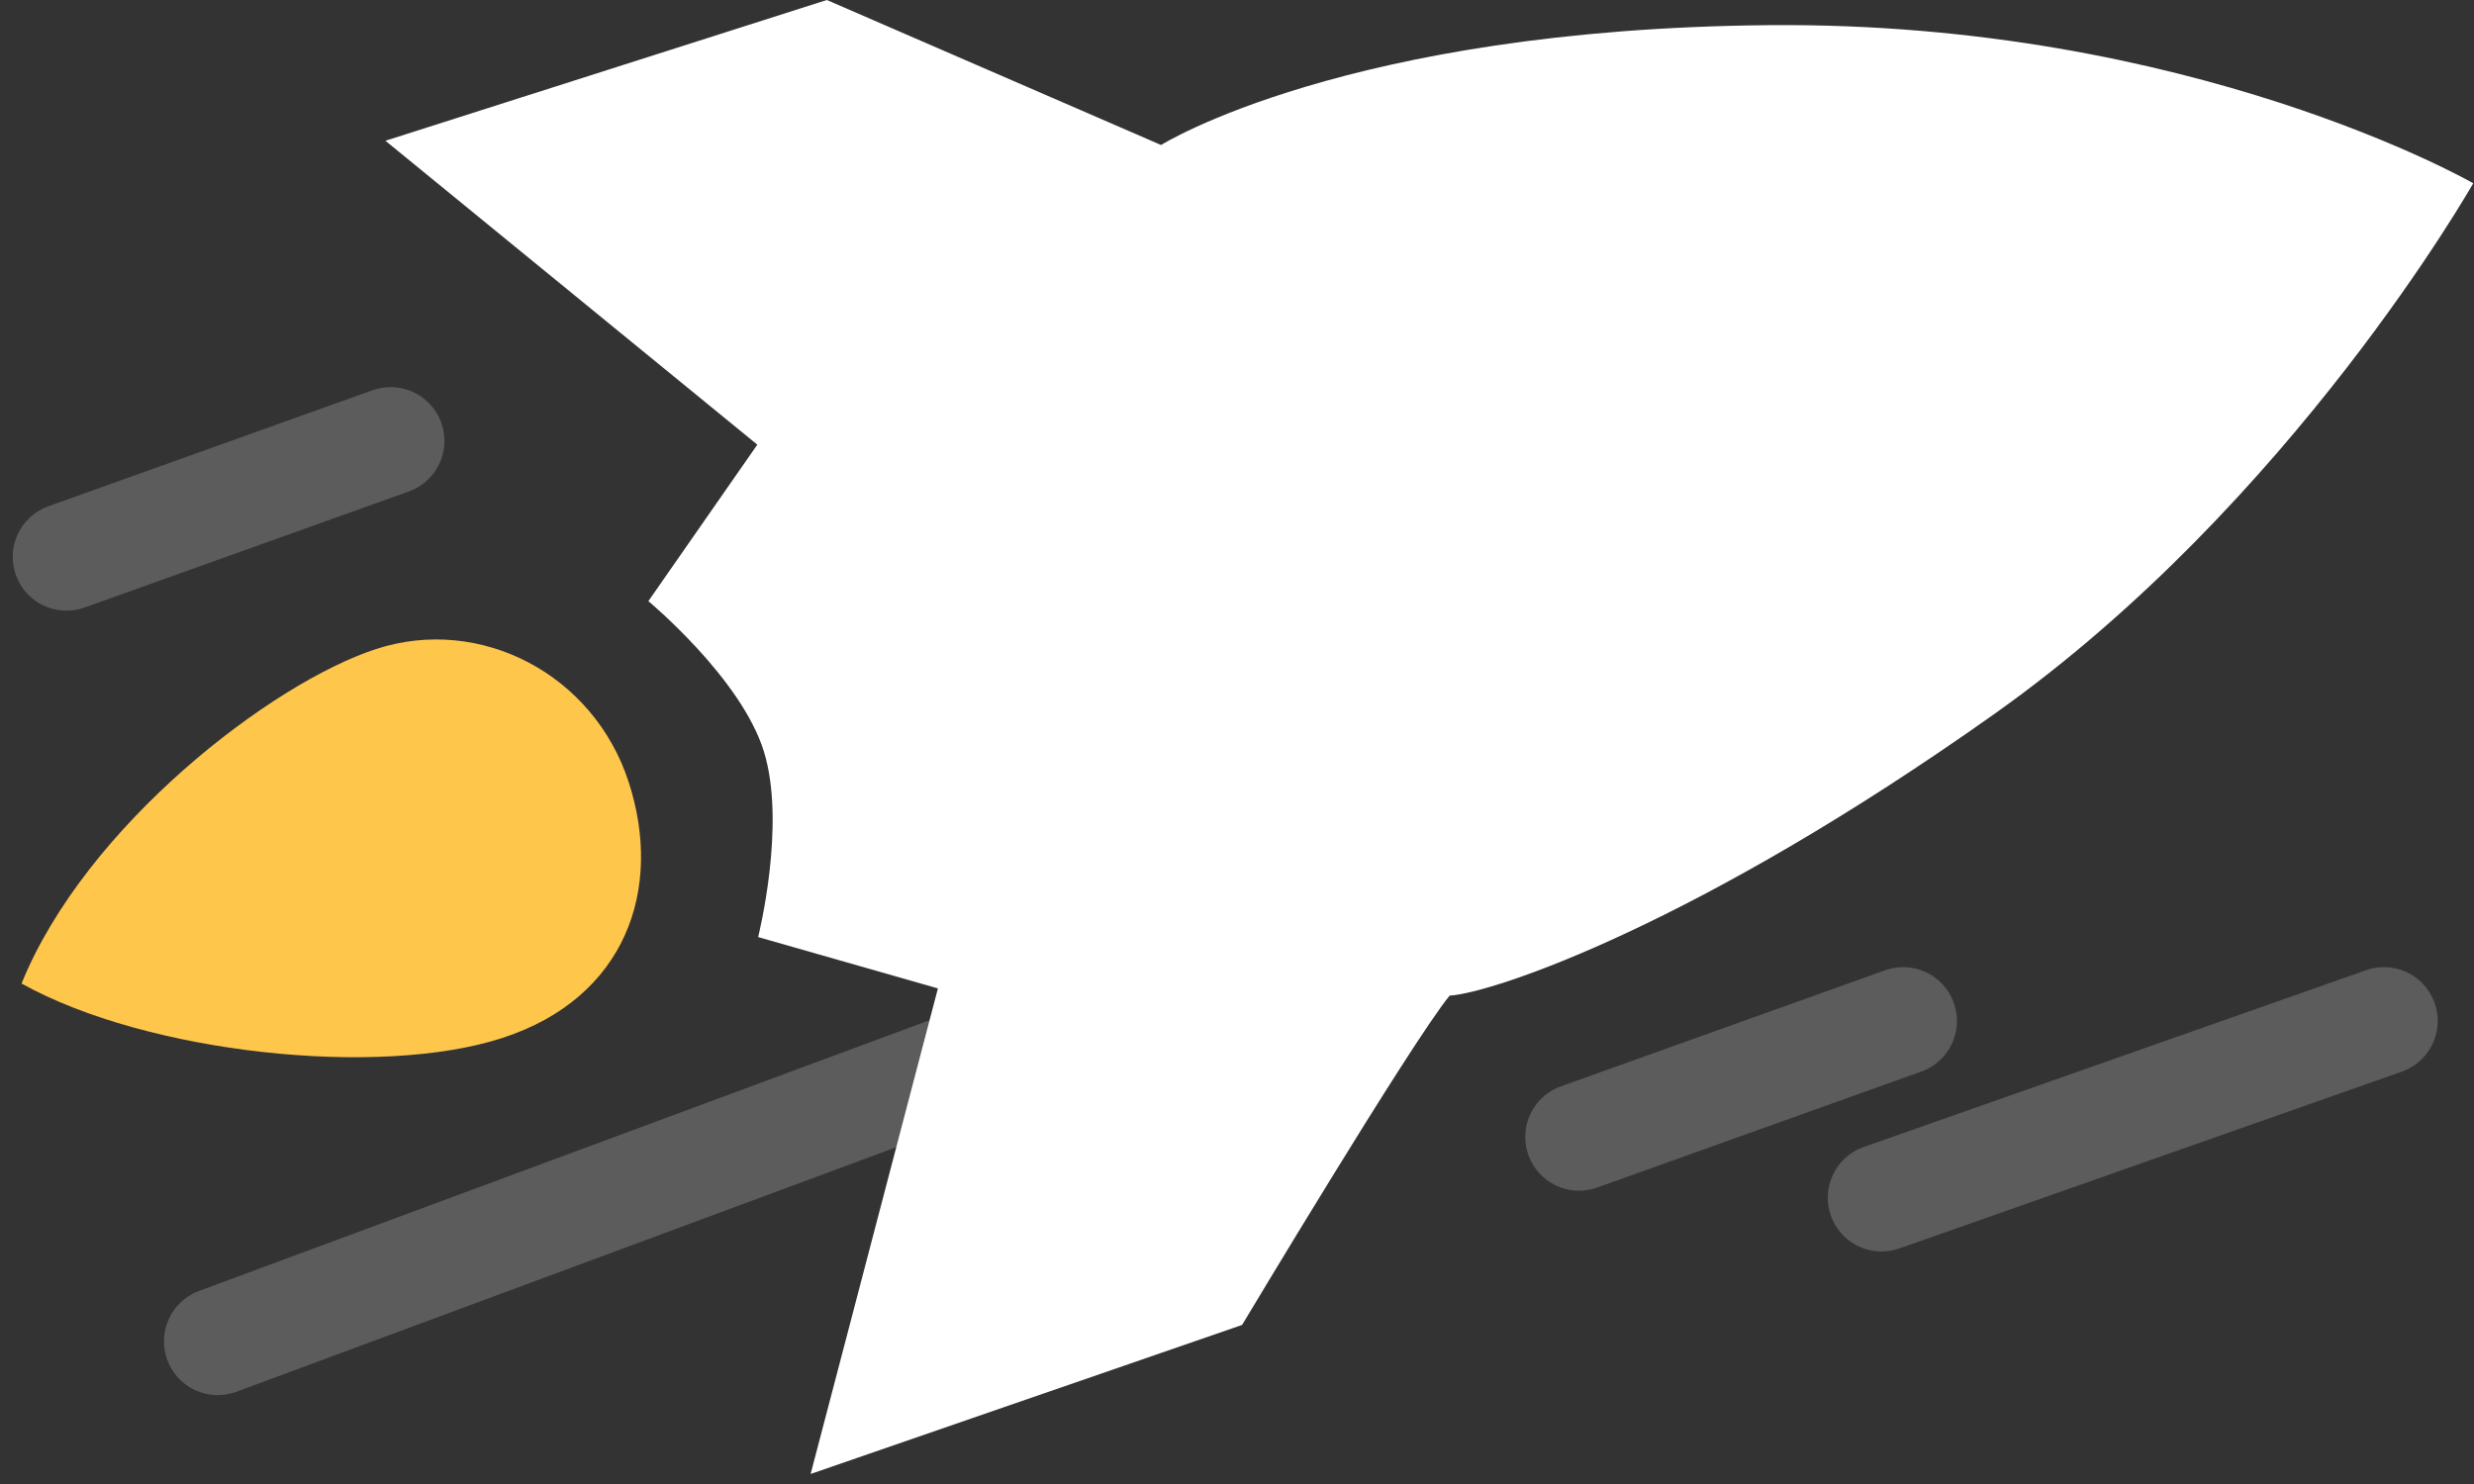<?xml version="1.0" encoding="UTF-8"?>
<svg width="115px" height="69px" viewBox="0 0 115 69" version="1.1" xmlns="http://www.w3.org/2000/svg" xmlns:xlink="http://www.w3.org/1999/xlink">
    <rect x="0" y="0" width="115" height="69" fill="#333333" stroke="none"/>
    <defs></defs>
    <g id="Lot1" stroke="none" stroke-width="1" fill="none" fill-rule="evenodd">
        <g id="UI-Page-404" transform="translate(-91, -86)">
            <g id="Fusée" transform="translate(92, 86)">
                <g id="fusee">
                    <path d="M16.917,6.545 L37.434,0 L52.971,6.742 C52.971,6.742 61.559,1.348 81.226,1.17 C100.894,0.993 113.964,8.521 113.964,8.521 C113.964,8.521 105.546,23.372 91.747,33.166 C77.947,42.96 68.46,46.154 66.382,46.294 C64.572,48.513 56.737,61.604 56.737,61.604 L36.681,68.533 L42.597,45.957 L34.24,43.57 C34.24,43.57 35.563,38.344 34.507,34.936 C33.45,31.528 29.138,27.951 29.138,27.951 L34.203,20.675 L16.917,6.545 Z" id="Combined-Shape-Copy" fill="#FFFFFF"></path>
                    <path d="M22.36,48.259 C28.079,46.395 29.845,41.352 28.222,36.358 C26.6,31.365 21.345,28.597 16.485,30.176 C11.625,31.755 2.976,38.396 0.002,45.731 C5.861,48.991 16.642,50.123 22.36,48.259 Z" id="Oval-4-Copy-3" fill="#FFC64C"></path>
                </g>
                <g id="vitesse" opacity="0.2" transform="translate(1.966, 20.371)" stroke="#FFFFFF" stroke-width="5" stroke-linecap="round">
                    <path d="M70.434,32.492 L85.5,27.098" id="Line-Copy"></path>
                    <path d="M84.496,35.318 L107.848,27.098" id="Line-Copy-3"></path>
                    <path d="M0.126,5.522 L15.192,0.128" id="Line-Copy-2"></path>
                    <path d="M7.156,41.996 L44.57,28.126" id="Line-Copy-4"></path>
                </g>
            </g>
        </g>
    </g>
</svg>